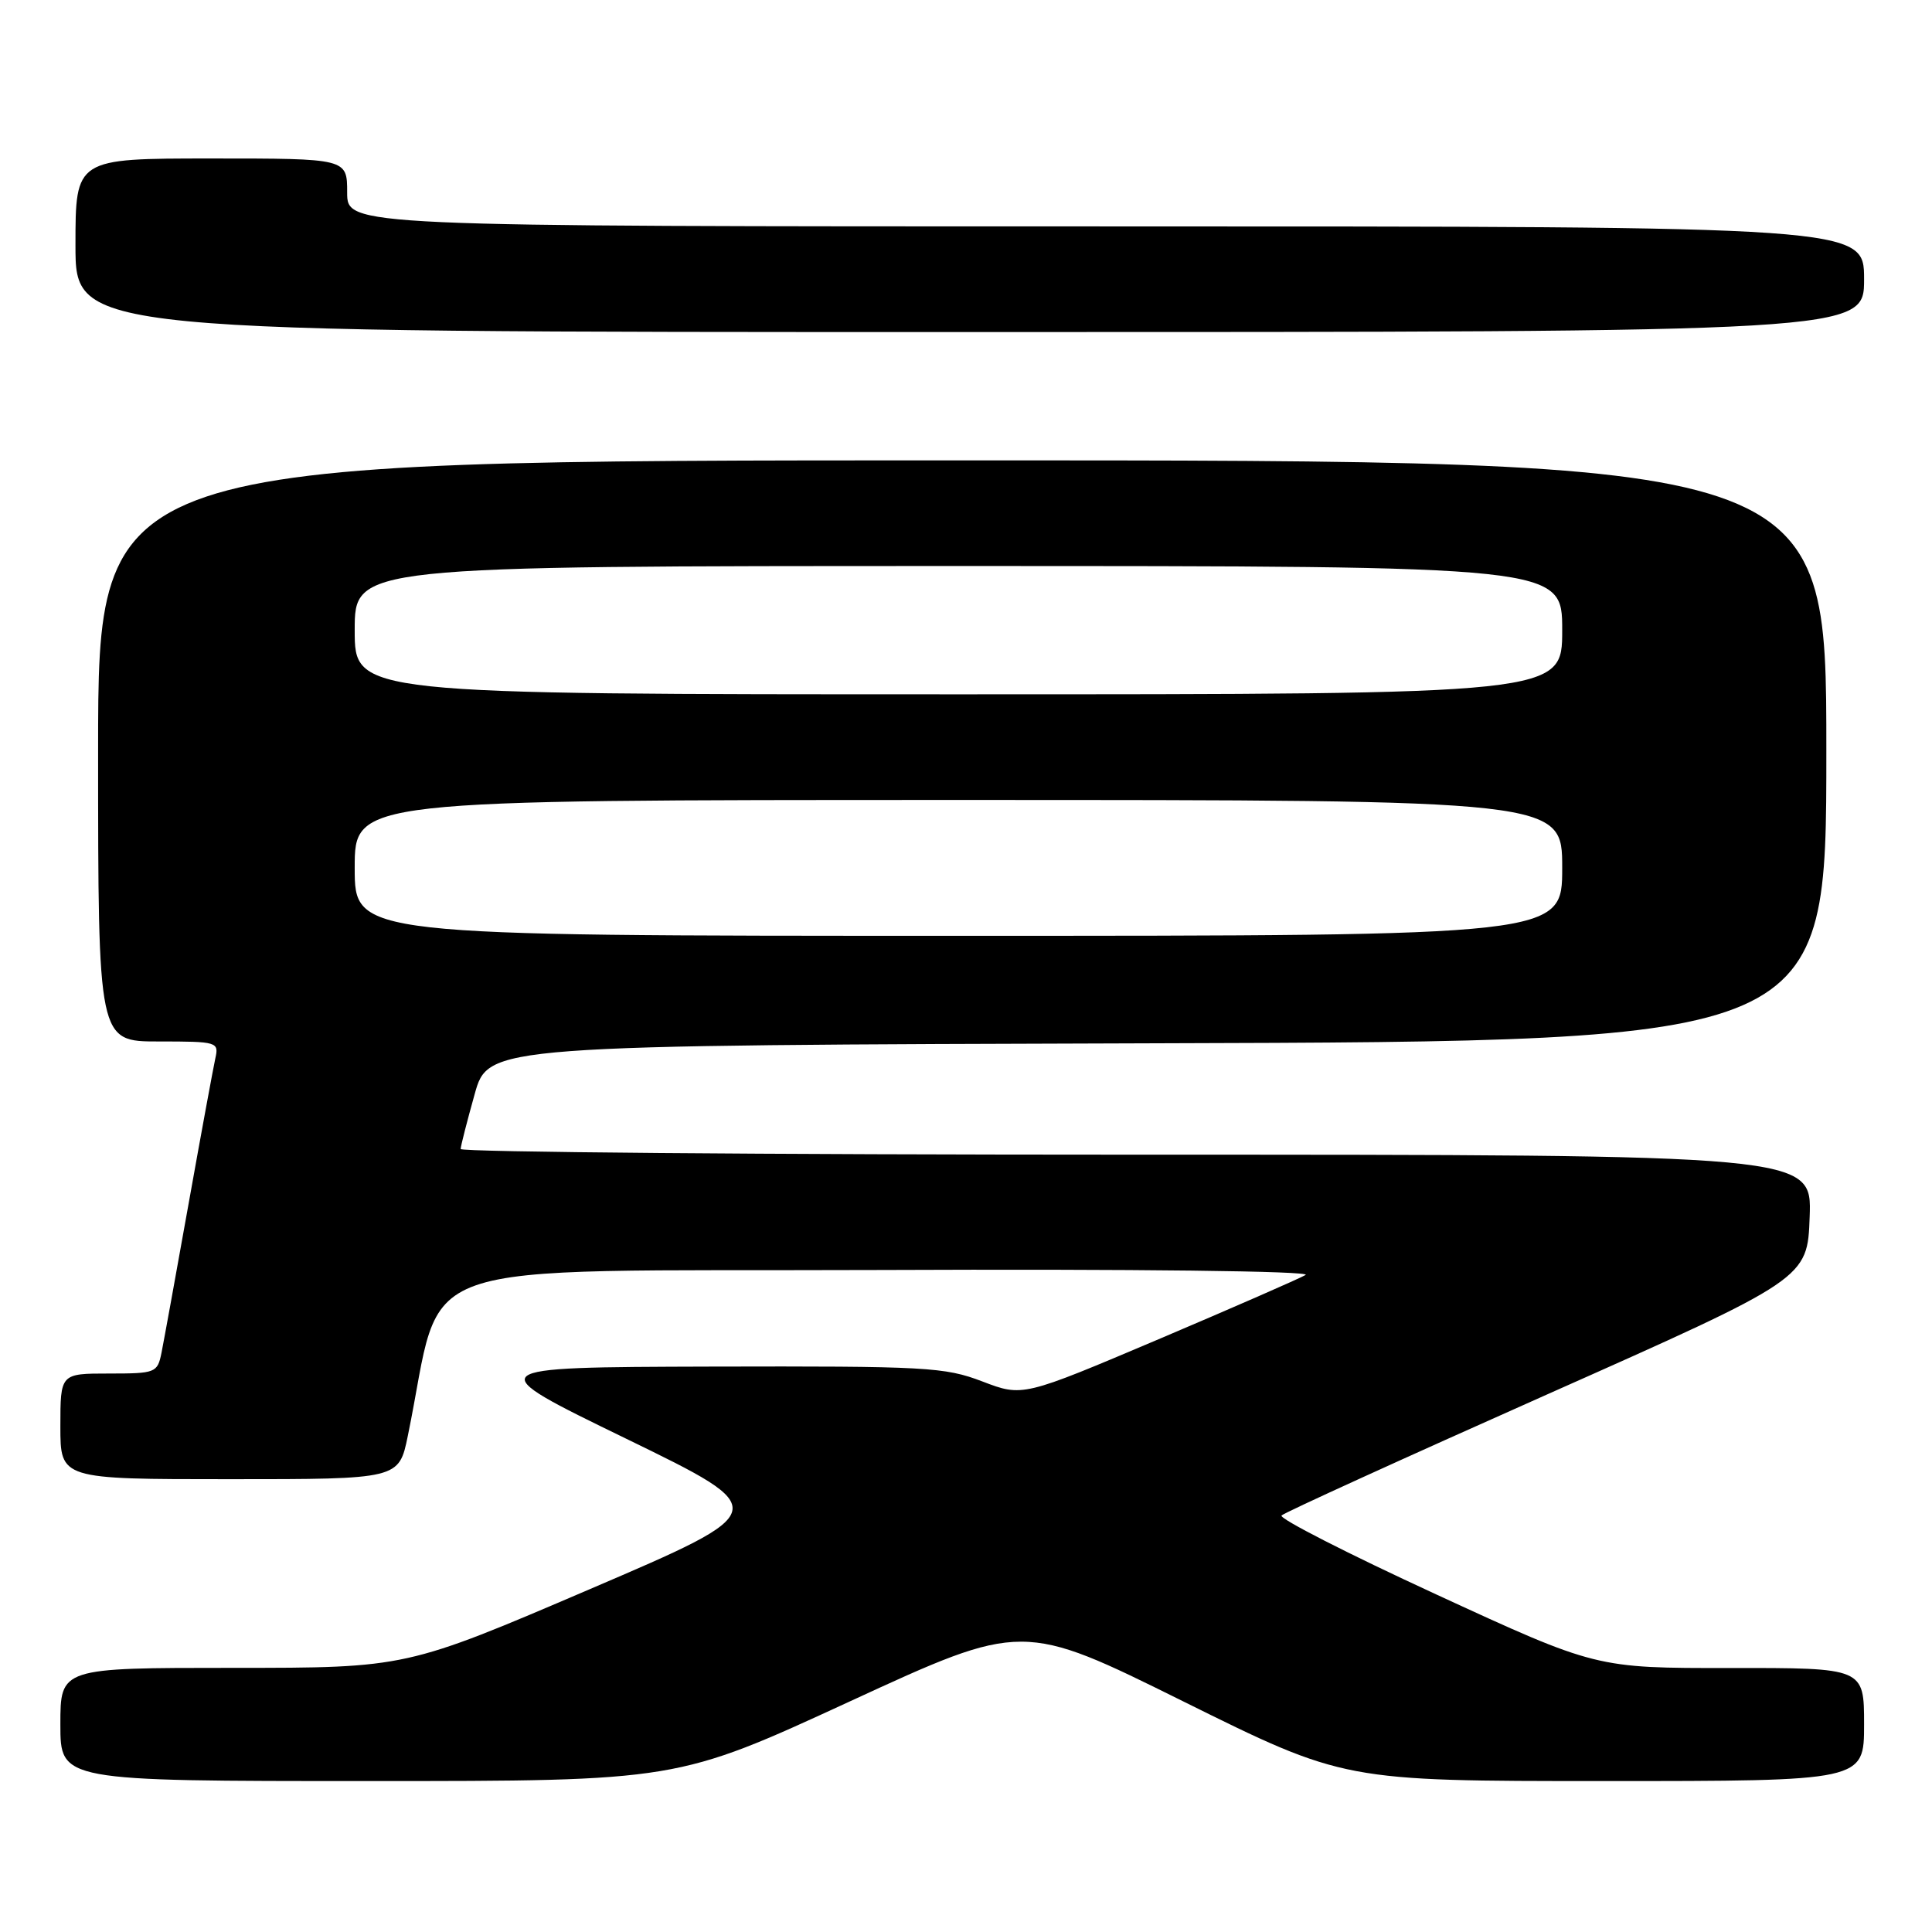 <?xml version="1.0" encoding="UTF-8" standalone="no"?>
<!DOCTYPE svg PUBLIC "-//W3C//DTD SVG 1.1//EN" "http://www.w3.org/Graphics/SVG/1.1/DTD/svg11.dtd" >
<svg xmlns="http://www.w3.org/2000/svg" xmlns:xlink="http://www.w3.org/1999/xlink" version="1.1" viewBox="0 0 256 256">
 <g >
 <path fill="currentColor"
d=" M 112.60 225.45 C 135.50 214.89 135.50 214.89 156.80 225.45 C 178.09 236.00 178.09 236.00 212.55 236.00 C 247.00 236.00 247.00 236.00 247.00 228.50 C 247.00 221.00 247.00 221.00 229.25 221.02 C 211.50 221.04 211.50 221.04 190.31 211.27 C 178.65 205.90 169.42 201.19 169.81 200.81 C 170.19 200.42 186.03 193.21 205.00 184.77 C 239.50 169.43 239.50 169.43 239.79 161.22 C 240.08 153.00 240.08 153.00 150.54 153.00 C 101.29 153.00 61.02 152.66 61.04 152.25 C 61.05 151.84 61.89 148.57 62.89 145.00 C 64.70 138.50 64.70 138.50 153.35 138.24 C 242.00 137.99 242.00 137.99 242.00 99.49 C 242.00 61.00 242.00 61.00 127.50 61.00 C 13.00 61.00 13.00 61.00 13.00 99.50 C 13.00 138.00 13.00 138.00 21.02 138.00 C 28.82 138.00 29.02 138.06 28.53 140.25 C 28.26 141.49 26.66 150.15 24.99 159.50 C 23.32 168.85 21.70 177.74 21.40 179.25 C 20.86 181.91 20.62 182.00 14.42 182.00 C 8.00 182.00 8.00 182.00 8.00 189.00 C 8.00 196.00 8.00 196.00 30.43 196.00 C 52.86 196.00 52.86 196.00 54.04 190.25 C 59.01 166.14 52.23 168.52 116.58 168.28 C 150.49 168.14 173.88 168.42 173.00 168.94 C 172.17 169.42 163.40 173.26 153.51 177.46 C 135.51 185.09 135.51 185.09 130.17 183.05 C 125.18 181.14 122.75 181.01 94.16 181.08 C 63.50 181.17 63.50 181.17 83.00 190.65 C 102.50 200.14 102.50 200.14 78.16 210.57 C 53.82 221.00 53.82 221.00 30.91 221.00 C 8.00 221.00 8.00 221.00 8.00 228.50 C 8.00 236.00 8.00 236.00 48.85 236.00 C 89.71 236.00 89.71 236.00 112.60 225.45 Z  M 247.00 37.00 C 247.00 30.00 247.00 30.00 146.50 30.00 C 46.00 30.00 46.00 30.00 46.00 25.50 C 46.00 21.00 46.00 21.00 28.00 21.00 C 10.00 21.00 10.00 21.00 10.00 32.50 C 10.00 44.00 10.00 44.00 128.50 44.00 C 247.00 44.00 247.00 44.00 247.00 37.00 Z  M 47.00 115.00 C 47.00 106.00 47.00 106.00 127.00 106.00 C 207.00 106.00 207.00 106.00 207.00 115.00 C 207.00 124.00 207.00 124.00 127.00 124.00 C 47.00 124.00 47.00 124.00 47.00 115.00 Z  M 47.00 83.50 C 47.00 75.00 47.00 75.00 127.00 75.00 C 207.00 75.00 207.00 75.00 207.00 83.50 C 207.00 92.00 207.00 92.00 127.00 92.00 C 47.00 92.00 47.00 92.00 47.00 83.50 Z "/>
</g>
</svg>